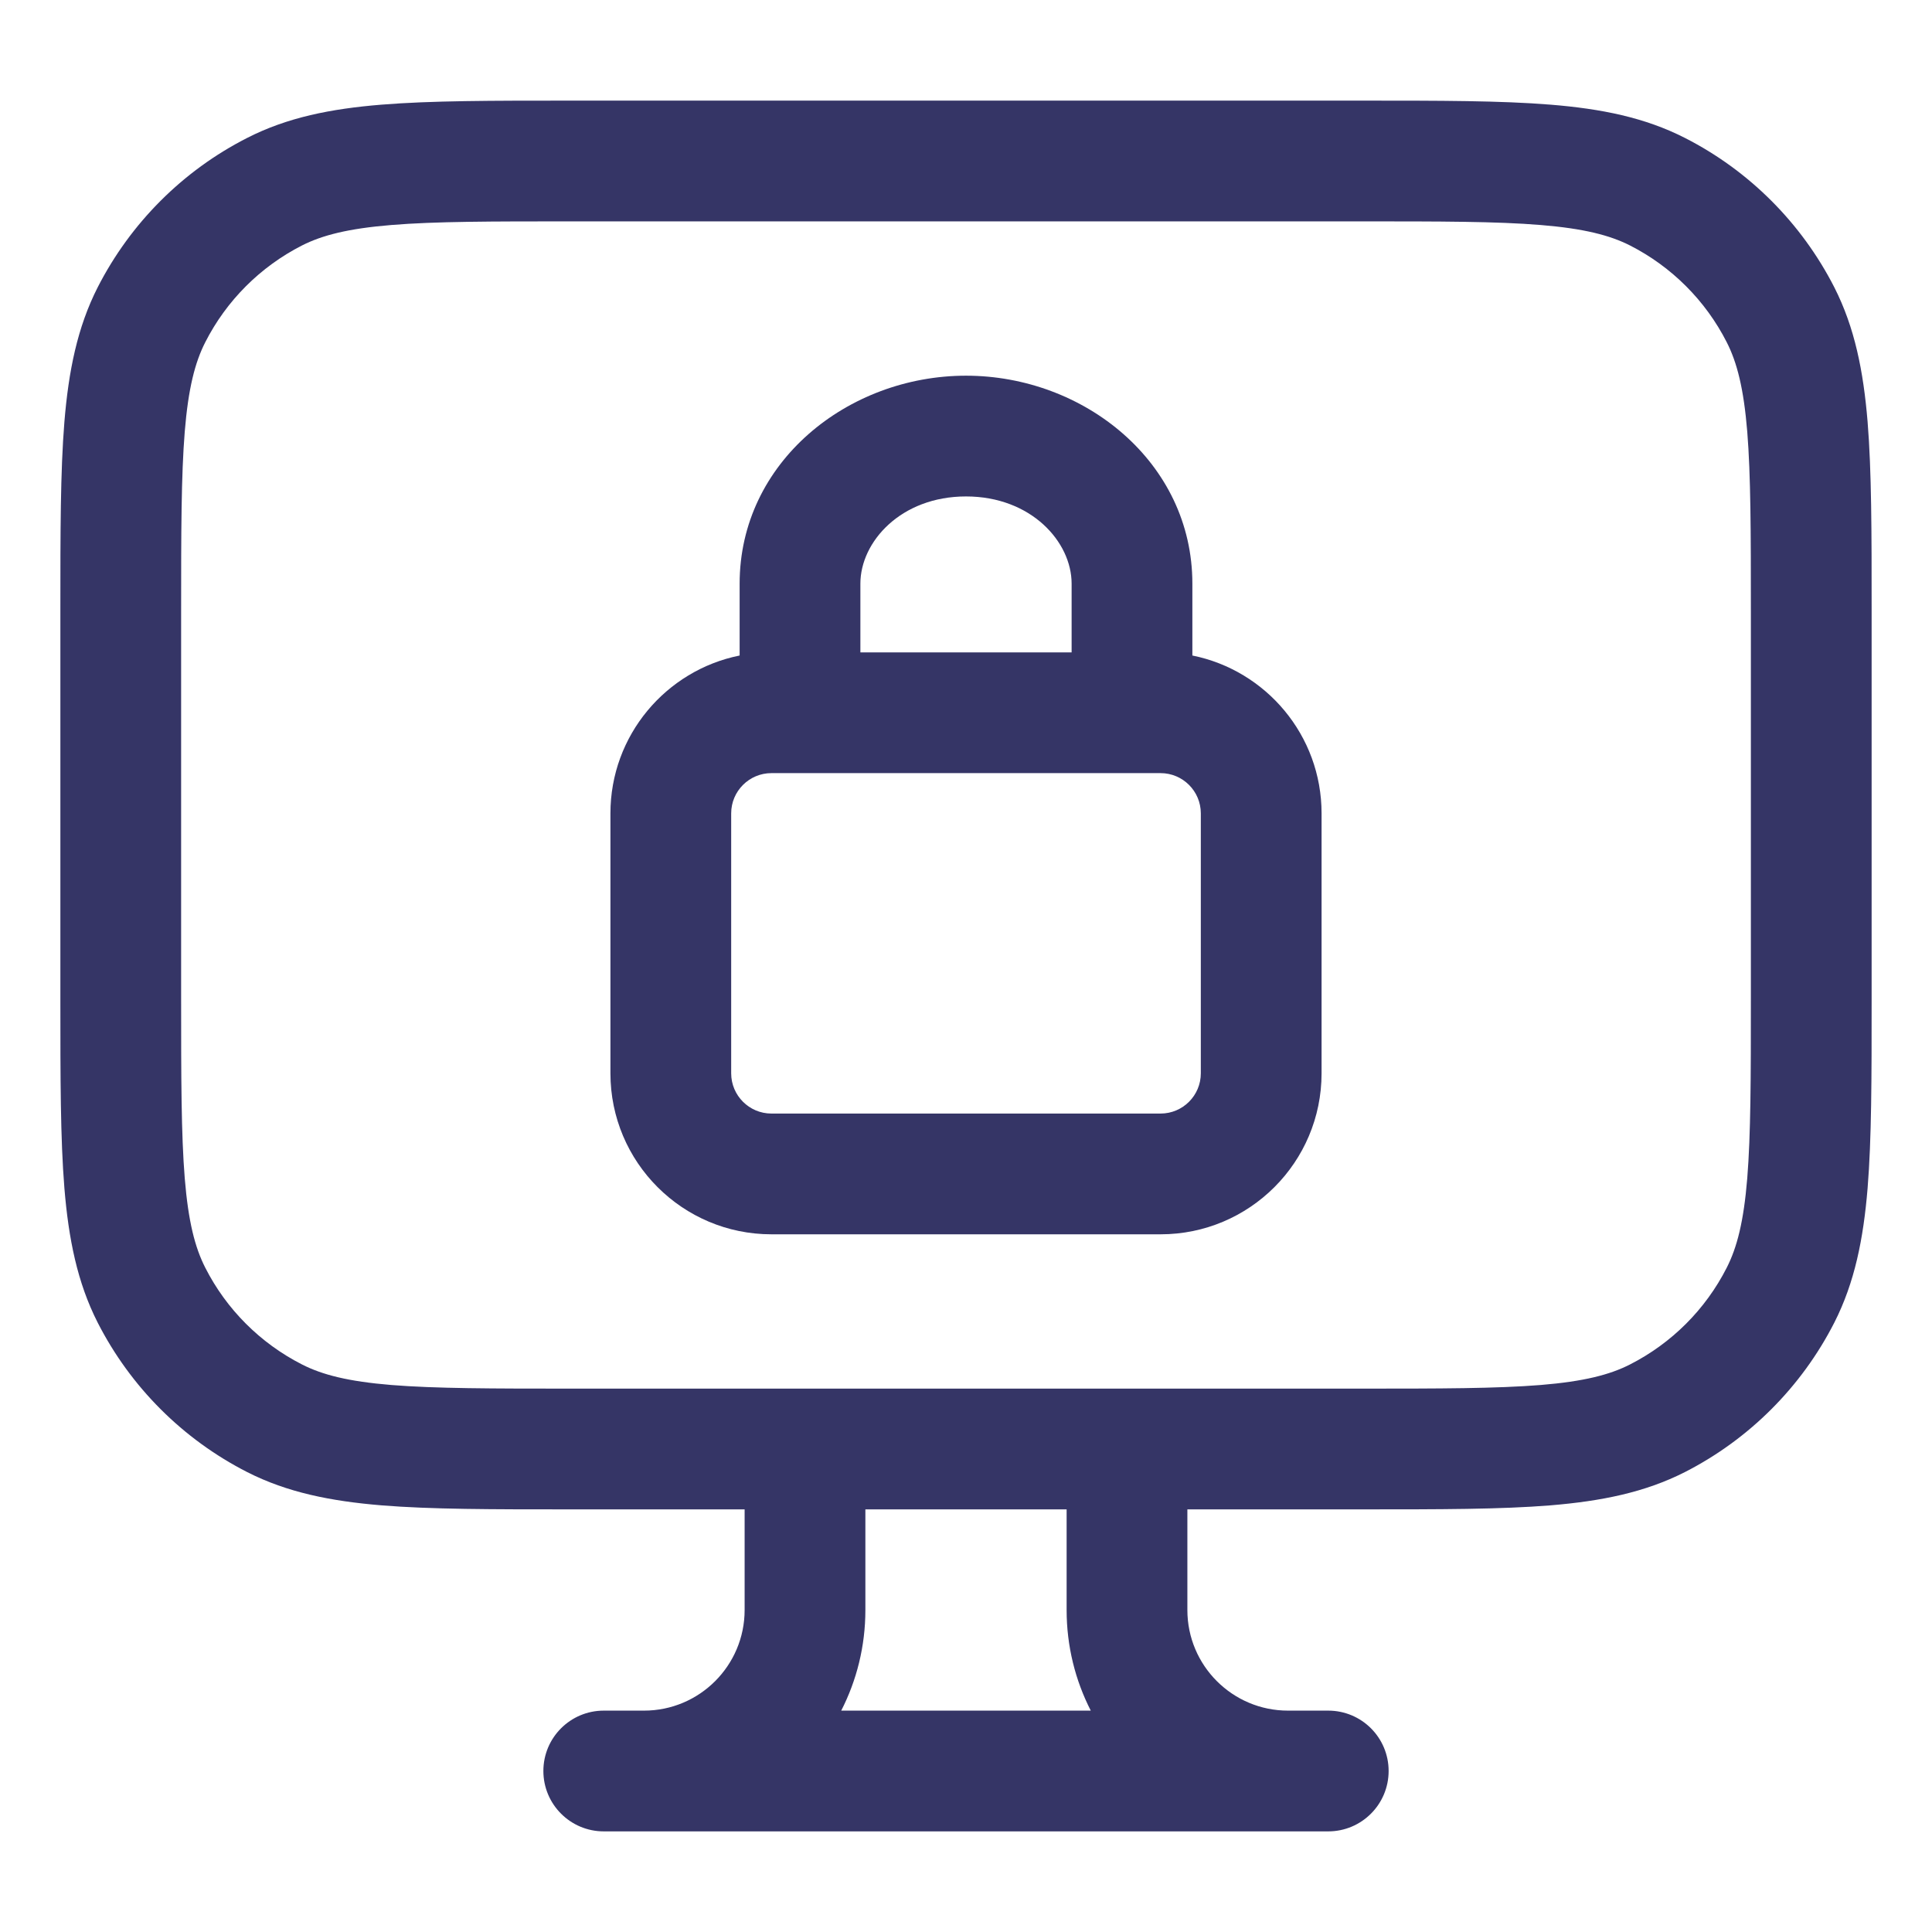 <svg width="24" height="24" viewBox="0 0 24 24" fill="none" xmlns="http://www.w3.org/2000/svg">
<path fill-rule="evenodd" clip-rule="evenodd" d="M9.188 7.25C9.188 5.742 10.532 4.667 12 4.667C13.468 4.667 14.812 5.742 14.812 7.25V8.143C15.727 8.327 16.417 9.135 16.417 10.104V13.333C16.417 14.438 15.521 15.333 14.417 15.333H9.583C8.479 15.333 7.583 14.438 7.583 13.333V10.104C7.583 9.135 8.273 8.327 9.188 8.143V7.25ZM10.688 8.104H13.312V7.25C13.312 6.732 12.81 6.167 12 6.167C11.19 6.167 10.688 6.732 10.688 7.25V8.104ZM9.583 9.604C9.307 9.604 9.083 9.828 9.083 10.104V13.333C9.083 13.609 9.307 13.833 9.583 13.833H14.417C14.693 13.833 14.917 13.609 14.917 13.333V10.104C14.917 9.828 14.693 9.604 14.417 9.604H9.583Z" fill="#353566"/>
<path fill-rule="evenodd" clip-rule="evenodd" d="M16.933 1.25H7.067C6.115 1.25 5.354 1.25 4.74 1.3C4.11 1.351 3.568 1.459 3.071 1.713C2.271 2.12 1.621 2.771 1.213 3.57C0.96 4.068 0.852 4.61 0.8 5.24C0.75 5.854 0.75 6.615 0.75 7.567V12.432C0.75 13.385 0.75 14.145 0.8 14.76C0.852 15.39 0.96 15.931 1.213 16.429C1.621 17.229 2.271 17.879 3.071 18.287C3.568 18.54 4.11 18.648 4.74 18.7C5.354 18.75 6.115 18.75 7.067 18.75H9.25V20C9.25 20.69 8.69 21.25 8 21.25H7.5C7.086 21.25 6.75 21.585 6.75 22C6.75 22.414 7.086 22.75 7.5 22.75H16.5C16.914 22.75 17.25 22.414 17.25 22C17.25 21.585 16.914 21.25 16.5 21.25H16C15.31 21.25 14.75 20.69 14.75 20V18.75H16.933C17.885 18.75 18.646 18.75 19.26 18.7C19.89 18.648 20.432 18.54 20.93 18.287C21.729 17.879 22.379 17.229 22.787 16.429C23.04 15.931 23.148 15.39 23.2 14.76C23.25 14.145 23.25 13.385 23.25 12.432V7.567C23.25 6.615 23.25 5.854 23.2 5.24C23.148 4.61 23.04 4.068 22.787 3.57C22.379 2.771 21.729 2.12 20.93 1.713C20.432 1.459 19.89 1.351 19.26 1.3C18.646 1.25 17.885 1.25 16.933 1.25ZM10.75 18.75V20C10.75 20.45 10.642 20.875 10.45 21.25H13.55C13.358 20.875 13.25 20.45 13.25 20V18.75H10.75ZM16.9 17.25C17.892 17.25 18.592 17.249 19.138 17.205C19.675 17.161 19.997 17.078 20.248 16.95C20.766 16.686 21.187 16.266 21.45 15.748C21.578 15.497 21.661 15.175 21.705 14.637C21.749 14.091 21.75 13.392 21.75 12.4V7.6C21.75 6.607 21.749 5.908 21.705 5.362C21.661 4.825 21.578 4.502 21.45 4.251C21.187 3.734 20.766 3.313 20.248 3.049C19.997 2.922 19.675 2.839 19.138 2.795C18.592 2.75 17.892 2.75 16.9 2.75H7.1C6.108 2.75 5.408 2.75 4.862 2.795C4.325 2.839 4.003 2.922 3.752 3.049C3.234 3.313 2.813 3.734 2.55 4.251C2.422 4.502 2.339 4.825 2.295 5.362C2.251 5.908 2.25 6.607 2.25 7.6V12.4C2.25 13.392 2.251 14.091 2.295 14.637C2.339 15.175 2.422 15.497 2.55 15.748C2.813 16.266 3.234 16.686 3.752 16.95C4.003 17.078 4.325 17.161 4.862 17.205C5.408 17.249 6.108 17.25 7.1 17.25H16.9Z" fill="#353566"/>
</svg>
